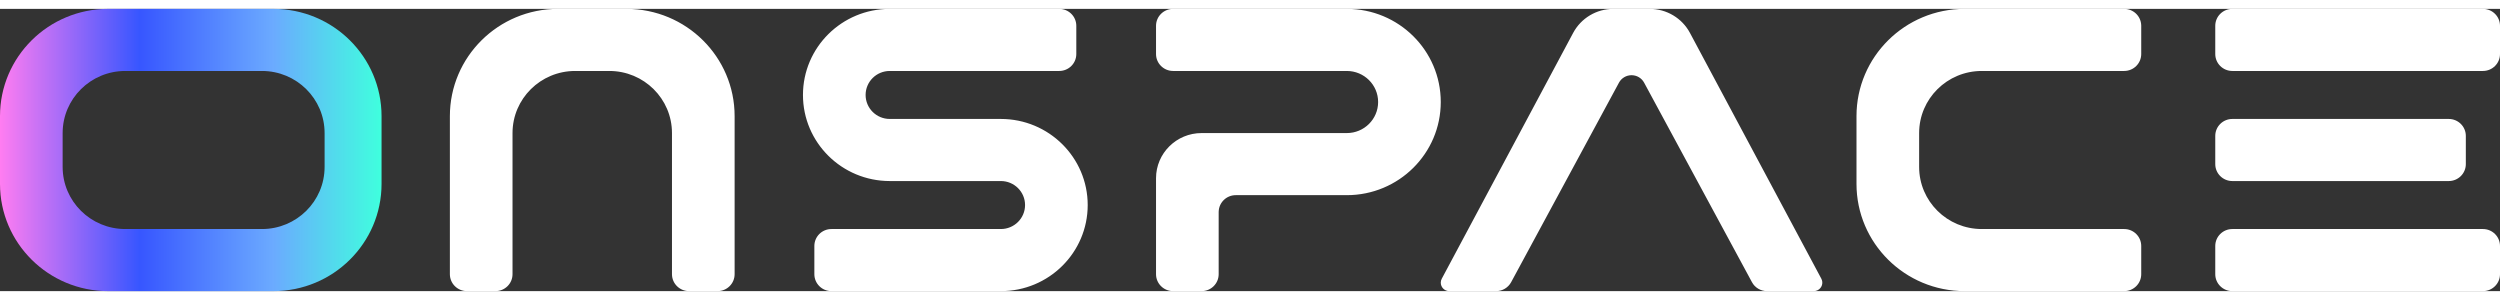 <svg width="100px" height="12px" viewBox="0 0 124 14" version="1.1" xmlns="http://www.w3.org/2000/svg" xmlns:xlink="http://www.w3.org/1999/xlink">
    <rect x="0" y="0" width="124" height="14" fill="#333333" stroke="none"/>
    <title>onspace-dark-logo</title>
    <defs>
        <linearGradient x1="-2.02095285e-14%" y1="50%" x2="100%" y2="50%" id="linearGradient-1">
            <stop stop-color="#FF7DF1" offset="0%"></stop>
            <stop stop-color="#3756FF" offset="36.571%"></stop>
            <stop stop-color="#6BAAFF" offset="71.528%"></stop>
            <stop stop-color="#3FFFDE" offset="100%"></stop>
        </linearGradient>
        <path d="M13.558,0 C16.522,0 18.925,2.382 18.925,5.32 L18.925,8.68 C18.925,11.618 16.522,14 13.558,14 L5.367,14 C2.403,14 0,11.618 0,8.68 L0,5.32 C0,2.382 2.403,0 5.367,0 L13.558,0 Z M12.993,3.08 L6.214,3.08 C4.498,3.08 3.107,4.459 3.107,6.16 L3.107,7.84 C3.107,9.541 4.498,10.92 6.214,10.92 L12.993,10.92 C14.709,10.92 16.1,9.541 16.1,7.84 L16.1,6.16 C16.1,4.459 14.709,3.08 12.993,3.08 Z" id="path-2"></path>
    </defs>
    <g id="onspace-dark-logo" stroke="none" stroke-width="1" fill="none" fill-rule="evenodd">
        <g id="logo-shape">
            <use fill="url(#linearGradient-1)" xlink:href="#path-2"></use>
        </g>
        <path d="M31.071,0 C34.035,0 36.437,2.382 36.437,5.32 L36.437,13.16 C36.437,13.624 36.058,14 35.59,14 L34.178,14 C33.71,14 33.33,13.624 33.33,13.16 L33.33,6.16 C33.33,4.459 31.939,3.08 30.223,3.08 L28.528,3.08 C26.812,3.08 25.421,4.459 25.421,6.16 L25.421,13.16 C25.421,13.624 25.042,14 24.574,14 L23.162,14 C22.694,14 22.314,13.624 22.314,13.16 L22.314,5.32 C22.314,2.382 24.717,0 27.681,0 L31.071,0 Z M49.642,5.46 C52.021,5.46 53.95,7.372 53.95,9.73 C53.95,12.088 52.021,14 49.642,14 L41.239,14 C40.771,14 40.392,13.624 40.392,13.16 L40.392,11.76 C40.392,11.296 40.771,10.92 41.239,10.92 L49.642,10.92 C50.305,10.92 50.843,10.387 50.843,9.73 C50.843,9.073 50.305,8.54 49.642,8.54 L44.134,8.54 C41.755,8.54 39.827,6.628 39.827,4.27 C39.827,1.912 41.755,0 44.134,0 L52.538,0 C53.006,0 53.385,0.376 53.385,0.84 L53.385,2.24 C53.385,2.704 53.006,3.08 52.538,3.08 L44.134,3.08 C43.471,3.08 42.934,3.613 42.934,4.27 C42.934,4.927 43.471,5.46 44.134,5.46 L49.642,5.46 Z M106.205,0.84 L106.205,2.24 C106.205,2.704 105.826,3.08 105.358,3.08 L98.296,3.08 C96.58,3.08 95.189,4.459 95.189,6.16 L95.189,7.84 C95.189,9.541 96.58,10.92 98.296,10.92 L105.358,10.92 C105.826,10.92 106.205,11.296 106.205,11.76 L106.205,13.16 C106.205,13.624 105.826,14 105.358,14 L97.449,14 C94.485,14 92.082,11.618 92.082,8.68 L92.082,5.32 C92.082,2.382 94.485,0 97.449,0 L105.358,0 C105.815,0 106.188,0.359 106.204,0.809 L106.205,0.84 Z M66.802,0 C69.376,0 71.462,2.068 71.462,4.62 C71.462,7.172 69.376,9.24 66.802,9.24 L61.294,9.24 C60.836,9.24 60.464,9.599 60.447,10.049 L60.446,10.08 L60.446,13.16 C60.446,13.624 60.067,14 59.599,14 L58.187,14 C57.719,14 57.339,13.624 57.339,13.16 L57.339,8.4 C57.339,7.163 58.351,6.16 59.599,6.16 L66.802,6.16 C67.66,6.16 68.355,5.471 68.355,4.62 C68.355,3.769 67.66,3.08 66.802,3.08 L58.187,3.08 C57.719,3.08 57.339,2.704 57.339,2.24 L57.339,0.84 C57.339,0.376 57.719,0 58.187,0 L66.802,0 Z M81.824,0 C82.661,0 83.429,0.458 83.821,1.191 L90.338,13.383 C90.447,13.588 90.369,13.842 90.162,13.951 C90.101,13.983 90.033,14 89.964,14 L87.645,14 C87.332,14 87.045,13.83 86.898,13.557 L81.548,3.66 C81.425,3.432 81.186,3.29 80.925,3.29 C80.664,3.29 80.424,3.432 80.301,3.66 L74.952,13.557 C74.804,13.83 74.517,14 74.205,14 L71.886,14 C71.652,14 71.462,13.812 71.462,13.58 C71.462,13.511 71.479,13.444 71.512,13.383 L78.029,1.191 C78.421,0.458 79.189,0 80.025,0 L81.824,0 Z M110.724,0 L123.153,0 C123.621,0 124,0.376 124,0.84 L124,2.24 C124,2.704 123.621,3.08 123.153,3.08 L110.724,3.08 C110.256,3.08 109.877,2.704 109.877,2.24 L109.877,0.84 C109.877,0.376 110.256,0 110.724,0 Z M110.724,5.46 L121.458,5.46 C121.926,5.46 122.305,5.836 122.305,6.3 L122.305,7.7 C122.305,8.164 121.926,8.54 121.458,8.54 L110.724,8.54 C110.256,8.54 109.877,8.164 109.877,7.7 L109.877,6.3 C109.877,5.836 110.256,5.46 110.724,5.46 Z M110.724,10.92 L123.153,10.92 C123.621,10.92 124,11.296 124,11.76 L124,13.16 C124,13.624 123.621,14 123.153,14 L110.724,14 C110.256,14 109.877,13.624 109.877,13.16 L109.877,11.76 C109.877,11.296 110.256,10.92 110.724,10.92 Z" id="text-shape" fill="#FFFFFF"></path>
    </g>
</svg>